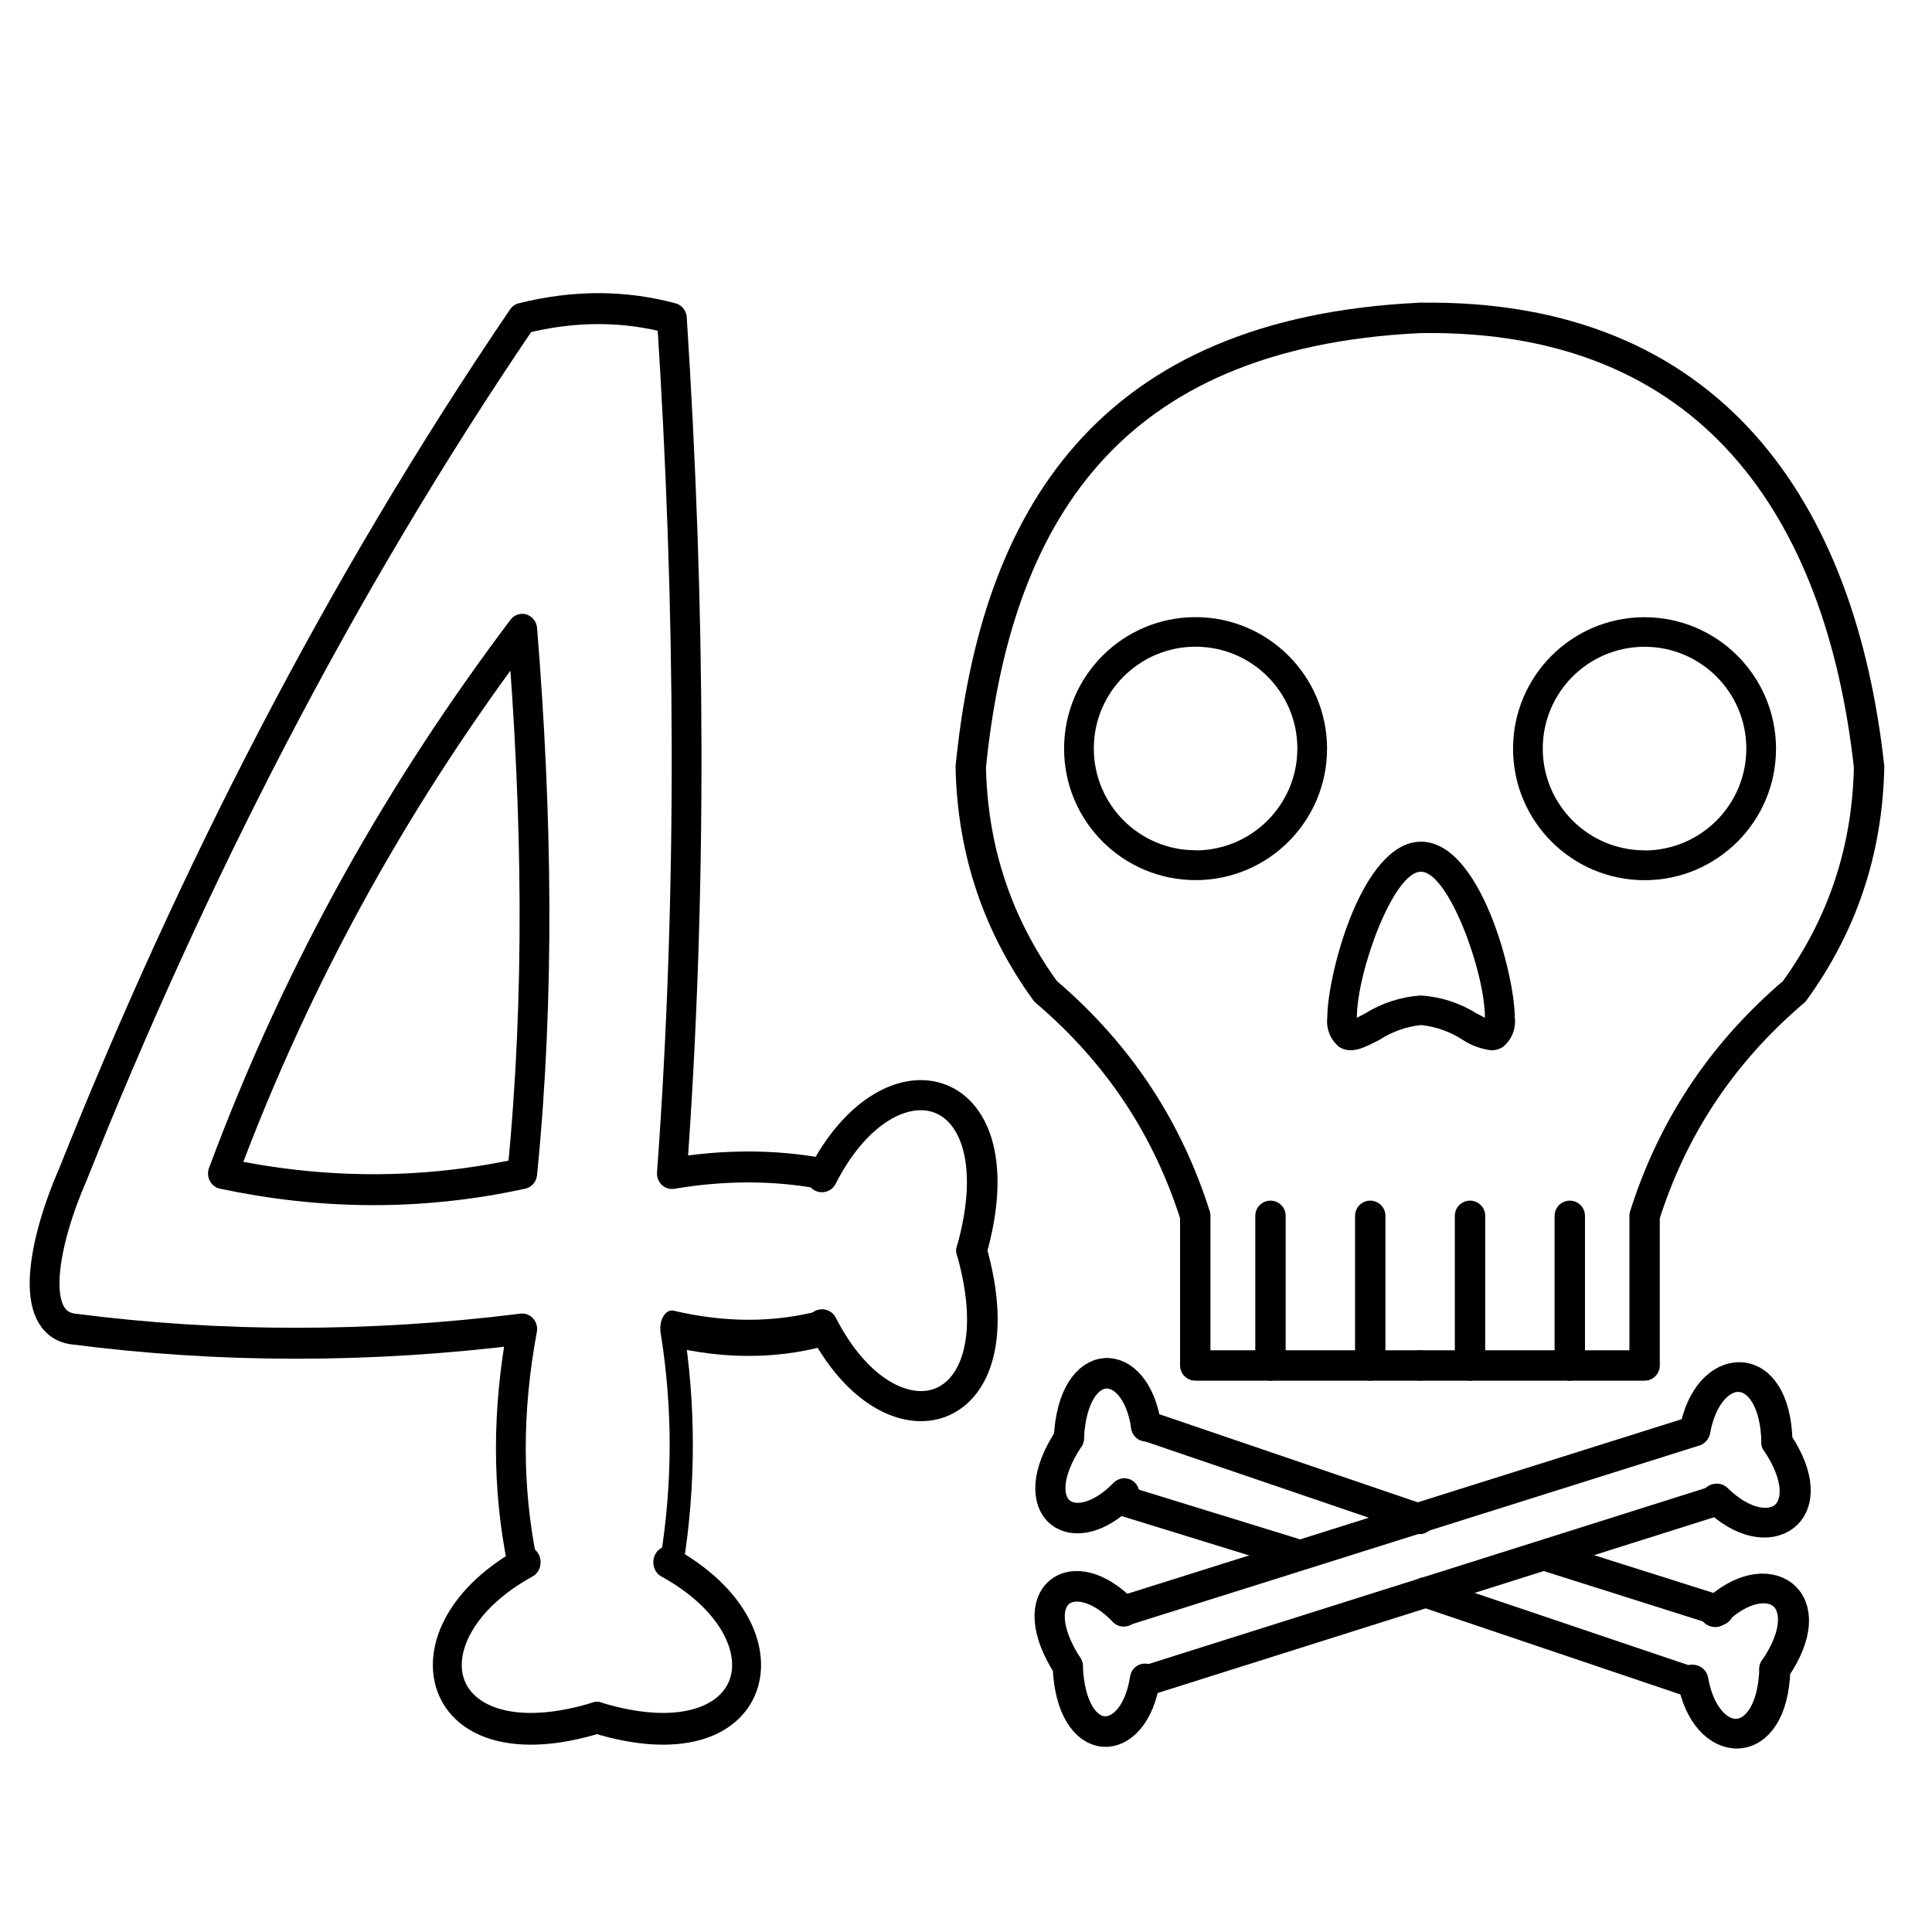 <?xml version="1.0" encoding="UTF-8" standalone="no"?>
<!DOCTYPE svg PUBLIC "-//W3C//DTD SVG 1.1//EN" "http://www.w3.org/Graphics/SVG/1.1/DTD/svg11.dtd">
<svg width="100%" height="100%" viewBox="0 0 700 700" version="1.1" xmlns="http://www.w3.org/2000/svg" xmlns:xlink="http://www.w3.org/1999/xlink" xml:space="preserve" xmlns:serif="http://www.serif.com/" style="fill-rule:evenodd;clip-rule:evenodd;stroke-linecap:round;stroke-miterlimit:3.5;">
    <g id="surface1" transform="matrix(-0.42,0,0,0.42,484.529,233.948)">
        <g transform="matrix(0.155,0.475,-0.475,0.155,-58.903,443.183)">
            <g transform="matrix(-2.443,0,0,2.582,1310.51,-541.046)">
                <path d="M275,550C216.729,566.251 204.081,522.96 250,500" style="fill:none;stroke:black;stroke-width:20.85px;"/>
            </g>
            <g transform="matrix(-2.443,1.04705e-15,-1.10758e-15,-2.409,1309.82,921.629)">
                <path d="M275,550C216.729,566.251 204.081,522.96 250,500" style="fill:none;stroke:black;stroke-width:21.6px;"/>
            </g>
            <g transform="matrix(2.443,0,0,2.582,-33.163,-541.046)">
                <path d="M275,550C216.729,566.251 204.081,522.96 250,500" style="fill:none;stroke:black;stroke-width:20.85px;"/>
            </g>
            <g transform="matrix(2.443,-1.04705e-15,-1.10758e-15,-2.409,-33.855,921.629)">
                <path d="M275,550C216.729,566.251 204.081,522.96 250,500" style="fill:none;stroke:black;stroke-width:21.6px;"/>
            </g>
            <g transform="matrix(-1.598,4.909,4.909,1.598,-1016.28,-3019.69)">
                <path d="M408.577,457.375L500,488.475" style="fill:none;stroke:black;stroke-width:10.15px;stroke-linejoin:round;stroke-miterlimit:2;"/>
            </g>
            <g transform="matrix(-1.598,4.909,4.909,1.598,-1016.28,-3019.69)">
                <path d="M400,482.158L458,500" style="fill:none;stroke:black;stroke-width:10.15px;stroke-linejoin:round;stroke-miterlimit:2;"/>
            </g>
            <g transform="matrix(-1.598,4.909,4.909,1.598,-1016.28,-3019.69)">
                <path d="M591,543L502,513" style="fill:none;stroke:black;stroke-width:10.15px;stroke-linejoin:round;stroke-miterlimit:2;"/>
            </g>
            <g transform="matrix(-1.598,4.909,4.909,1.598,-1016.28,-3019.69)">
                <path d="M600,519L543,501" style="fill:none;stroke:black;stroke-width:10.15px;stroke-linejoin:round;stroke-miterlimit:2;"/>
            </g>
        </g>
        <g transform="matrix(-0.151,0.477,-0.477,-0.151,136.482,515.122)">
            <g transform="matrix(-2.443,0,0,2.582,1310.51,-541.046)">
                <path d="M275,550C216.729,566.251 204.081,522.96 250,500" style="fill:none;stroke:black;stroke-width:20.85px;"/>
            </g>
            <g transform="matrix(-2.443,1.04705e-15,-1.10758e-15,-2.409,1309.82,921.629)">
                <path d="M275,550C216.729,566.251 204.081,522.96 250,500" style="fill:none;stroke:black;stroke-width:21.6px;"/>
            </g>
            <g transform="matrix(2.443,0,0,2.582,-33.163,-541.046)">
                <path d="M275,550C216.729,566.251 204.081,522.96 250,500" style="fill:none;stroke:black;stroke-width:20.85px;"/>
            </g>
            <g transform="matrix(2.443,-1.04705e-15,-1.10758e-15,-2.409,-33.855,921.629)">
                <path d="M275,550C216.729,566.251 204.081,522.96 250,500" style="fill:none;stroke:black;stroke-width:21.6px;"/>
            </g>
            <g transform="matrix(0.003,5.163,5.163,-0.003,-2135.64,-2346.48)">
                <path d="M600.013,549.506L400,549.506" style="fill:none;stroke:black;stroke-width:10.15px;stroke-linejoin:round;stroke-miterlimit:2;"/>
            </g>
            <g transform="matrix(0.003,5.163,5.163,-0.003,-2135.64,-2346.48)">
                <path d="M600,525.187L400,525" style="fill:none;stroke:black;stroke-width:10.15px;stroke-linejoin:round;stroke-miterlimit:2;"/>
            </g>
        </g>
        <g transform="matrix(1,0,0,1.039,0,11.467)">
            <g transform="matrix(-2.582,0,0,3.872,1348.63,-1186.46)">
                <path d="M300,500C304.129,483.404 304.219,466.739 300,450C317.35,452.617 334.036,452.689 350,450" style="fill:none;stroke:black;stroke-width:7.75px;stroke-linejoin:round;stroke-miterlimit:2;"/>
            </g>
            <g transform="matrix(-2.582,0,0,2.582,1348.63,-541.046)">
                <path d="M350,375C334.315,372.238 317.686,372.134 300,375C306.92,284.037 306.189,192.296 300,100C284.206,95.911 267.572,95.756 250,100C188.491,187.147 139.643,279.497 100,375C89.974,397.018 84.739,423.104 100,425C149.101,431.09 199.094,431.137 250,425C244.893,451.343 244.962,476.325 250,500" style="fill:none;stroke:black;stroke-width:9.95px;stroke-linejoin:round;stroke-miterlimit:2;"/>
            </g>
            <g transform="matrix(-2.582,0,0,2.582,1348.63,-541.046)">
                <path d="M250,375C215.54,382.251 182.307,381.602 150,375C175.921,307.895 210.244,250.743 250,200C254.949,258.972 255.967,317.436 250,375" style="fill:none;stroke:black;stroke-width:9.95px;stroke-linejoin:round;stroke-miterlimit:2;"/>
            </g>
            <g>
                <g transform="matrix(-2.443,0,0,2.582,1310.51,-541.046)">
                    <path d="M275,550C216.729,566.251 204.081,522.96 250,500" style="fill:none;stroke:black;stroke-width:10.21px;"/>
                </g>
                <g transform="matrix(2.443,0,0,2.582,-33.163,-541.046)">
                    <path d="M275,550C216.729,566.251 204.081,522.96 250,500" style="fill:none;stroke:black;stroke-width:10.21px;"/>
                </g>
            </g>
            <g transform="matrix(-0.001,1,-1,-0.001,1195.15,-146.59)">
                <g transform="matrix(-2.443,0,0,2.582,1310.51,-541.046)">
                    <path d="M275,550C216.729,566.251 204.081,522.96 250,500" style="fill:none;stroke:black;stroke-width:10.23px;"/>
                </g>
                <g transform="matrix(2.443,0,0,2.582,-33.163,-541.046)">
                    <path d="M275,550C216.729,566.251 204.081,522.96 250,500" style="fill:none;stroke:black;stroke-width:10.23px;"/>
                </g>
            </g>
        </g>
        <g>
            <g transform="matrix(-2.582,0,0,2.582,1219.54,-605.524)">
                <path d="M500,475L575,475L575,425C583.865,397.037 599.562,371.668 625,350C640.709,328.348 649.426,303.522 650,275C640.593,189.505 597.48,123.515 500,125" style="fill:none;stroke:black;stroke-width:10.15px;stroke-linejoin:round;stroke-miterlimit:2;"/>
            </g>
            <g transform="matrix(2.582,0,0,2.582,-1362.11,-605.524)">
                <path d="M500,475L575,475L575,425C583.865,397.037 599.562,371.668 625,350C640.709,328.348 649.426,303.522 650,275C641.637,191.408 604.26,129.998 500,125" style="fill:none;stroke:black;stroke-width:10.15px;stroke-linejoin:round;stroke-miterlimit:2;"/>
            </g>
            <g transform="matrix(-2.582,0,0,2.582,1219.54,-605.524)">
                <path d="M450,425L450,475" style="fill:none;stroke:black;stroke-width:10.15px;stroke-linejoin:round;stroke-miterlimit:2;"/>
            </g>
            <g transform="matrix(-2.582,0,0,2.582,1219.54,-605.524)">
                <path d="M516.667,425L516.667,475" style="fill:none;stroke:black;stroke-width:10.15px;stroke-linejoin:round;stroke-miterlimit:2;"/>
            </g>
            <g transform="matrix(-2.582,0,0,2.582,1219.54,-605.524)">
                <path d="M483.333,425L483.333,475" style="fill:none;stroke:black;stroke-width:10.15px;stroke-linejoin:round;stroke-miterlimit:2;"/>
            </g>
            <g transform="matrix(-2.582,0,0,2.582,1219.54,-605.524)">
                <path d="M550,425L550,475" style="fill:none;stroke:black;stroke-width:10.15px;stroke-linejoin:round;stroke-miterlimit:2;"/>
            </g>
            <g transform="matrix(-2.134,0,0,2.134,594.289,-475.904)">
                <path d="M221.194,211.465C191.838,211.465 168.041,235.262 168.041,264.618C168.041,293.978 191.838,317.775 221.194,317.775C250.555,317.775 274.347,293.978 274.347,264.618C274.32,235.273 250.539,211.496 221.194,211.465ZM221.194,305.703C198.475,305.703 180.055,287.279 180.055,264.559C180.055,241.84 198.475,223.42 221.194,223.42C243.918,223.42 262.338,241.84 262.338,264.559C262.338,287.291 243.929,305.726 221.194,305.762L221.194,305.703Z" style="fill-rule:nonzero;"/>
            </g>
            <g transform="matrix(-2.134,0,0,2.134,532.917,-475.841)">
                <path d="M373.927,211.465C344.57,211.465 320.774,235.262 320.774,264.618C320.774,293.978 344.57,317.775 373.927,317.775C403.283,317.775 427.08,293.978 427.08,264.618C427.052,235.273 403.272,211.496 373.927,211.465ZM373.927,305.703C351.207,305.703 332.787,287.279 332.787,264.559C332.787,241.84 351.207,223.42 373.927,223.42C396.646,223.42 415.07,241.84 415.07,264.559C415.07,287.291 396.662,305.726 373.927,305.762L373.927,305.703Z" style="fill-rule:nonzero;"/>
            </g>
            <g transform="matrix(-2.134,0,0,2.134,562.811,-479.566)">
                <path d="M297.59,303.959C273.567,303.959 259.692,358.013 259.692,375.009C259.131,379.598 260.996,384.151 264.62,387.023C269.603,390.027 275.011,387.023 280.715,384.081C285.791,380.776 291.573,378.716 297.594,378.072C303.61,378.716 309.392,380.776 314.469,384.081C317.937,386.355 321.882,387.791 326.002,388.283C327.61,388.294 329.19,387.858 330.567,387.023C334.188,384.151 336.057,379.598 335.491,375.009C335.429,357.713 321.616,303.959 297.59,303.959ZM323.419,375.13L320.056,373.39C313.263,369.141 305.526,366.644 297.531,366.121C289.537,366.644 281.803,369.141 275.011,373.39L271.643,375.13C271.643,356.632 286.419,316.093 297.531,316.093C308.643,316.093 323.419,356.57 323.419,375.13Z" style="fill-rule:nonzero;"/>
            </g>
        </g>
    </g>
</svg>
